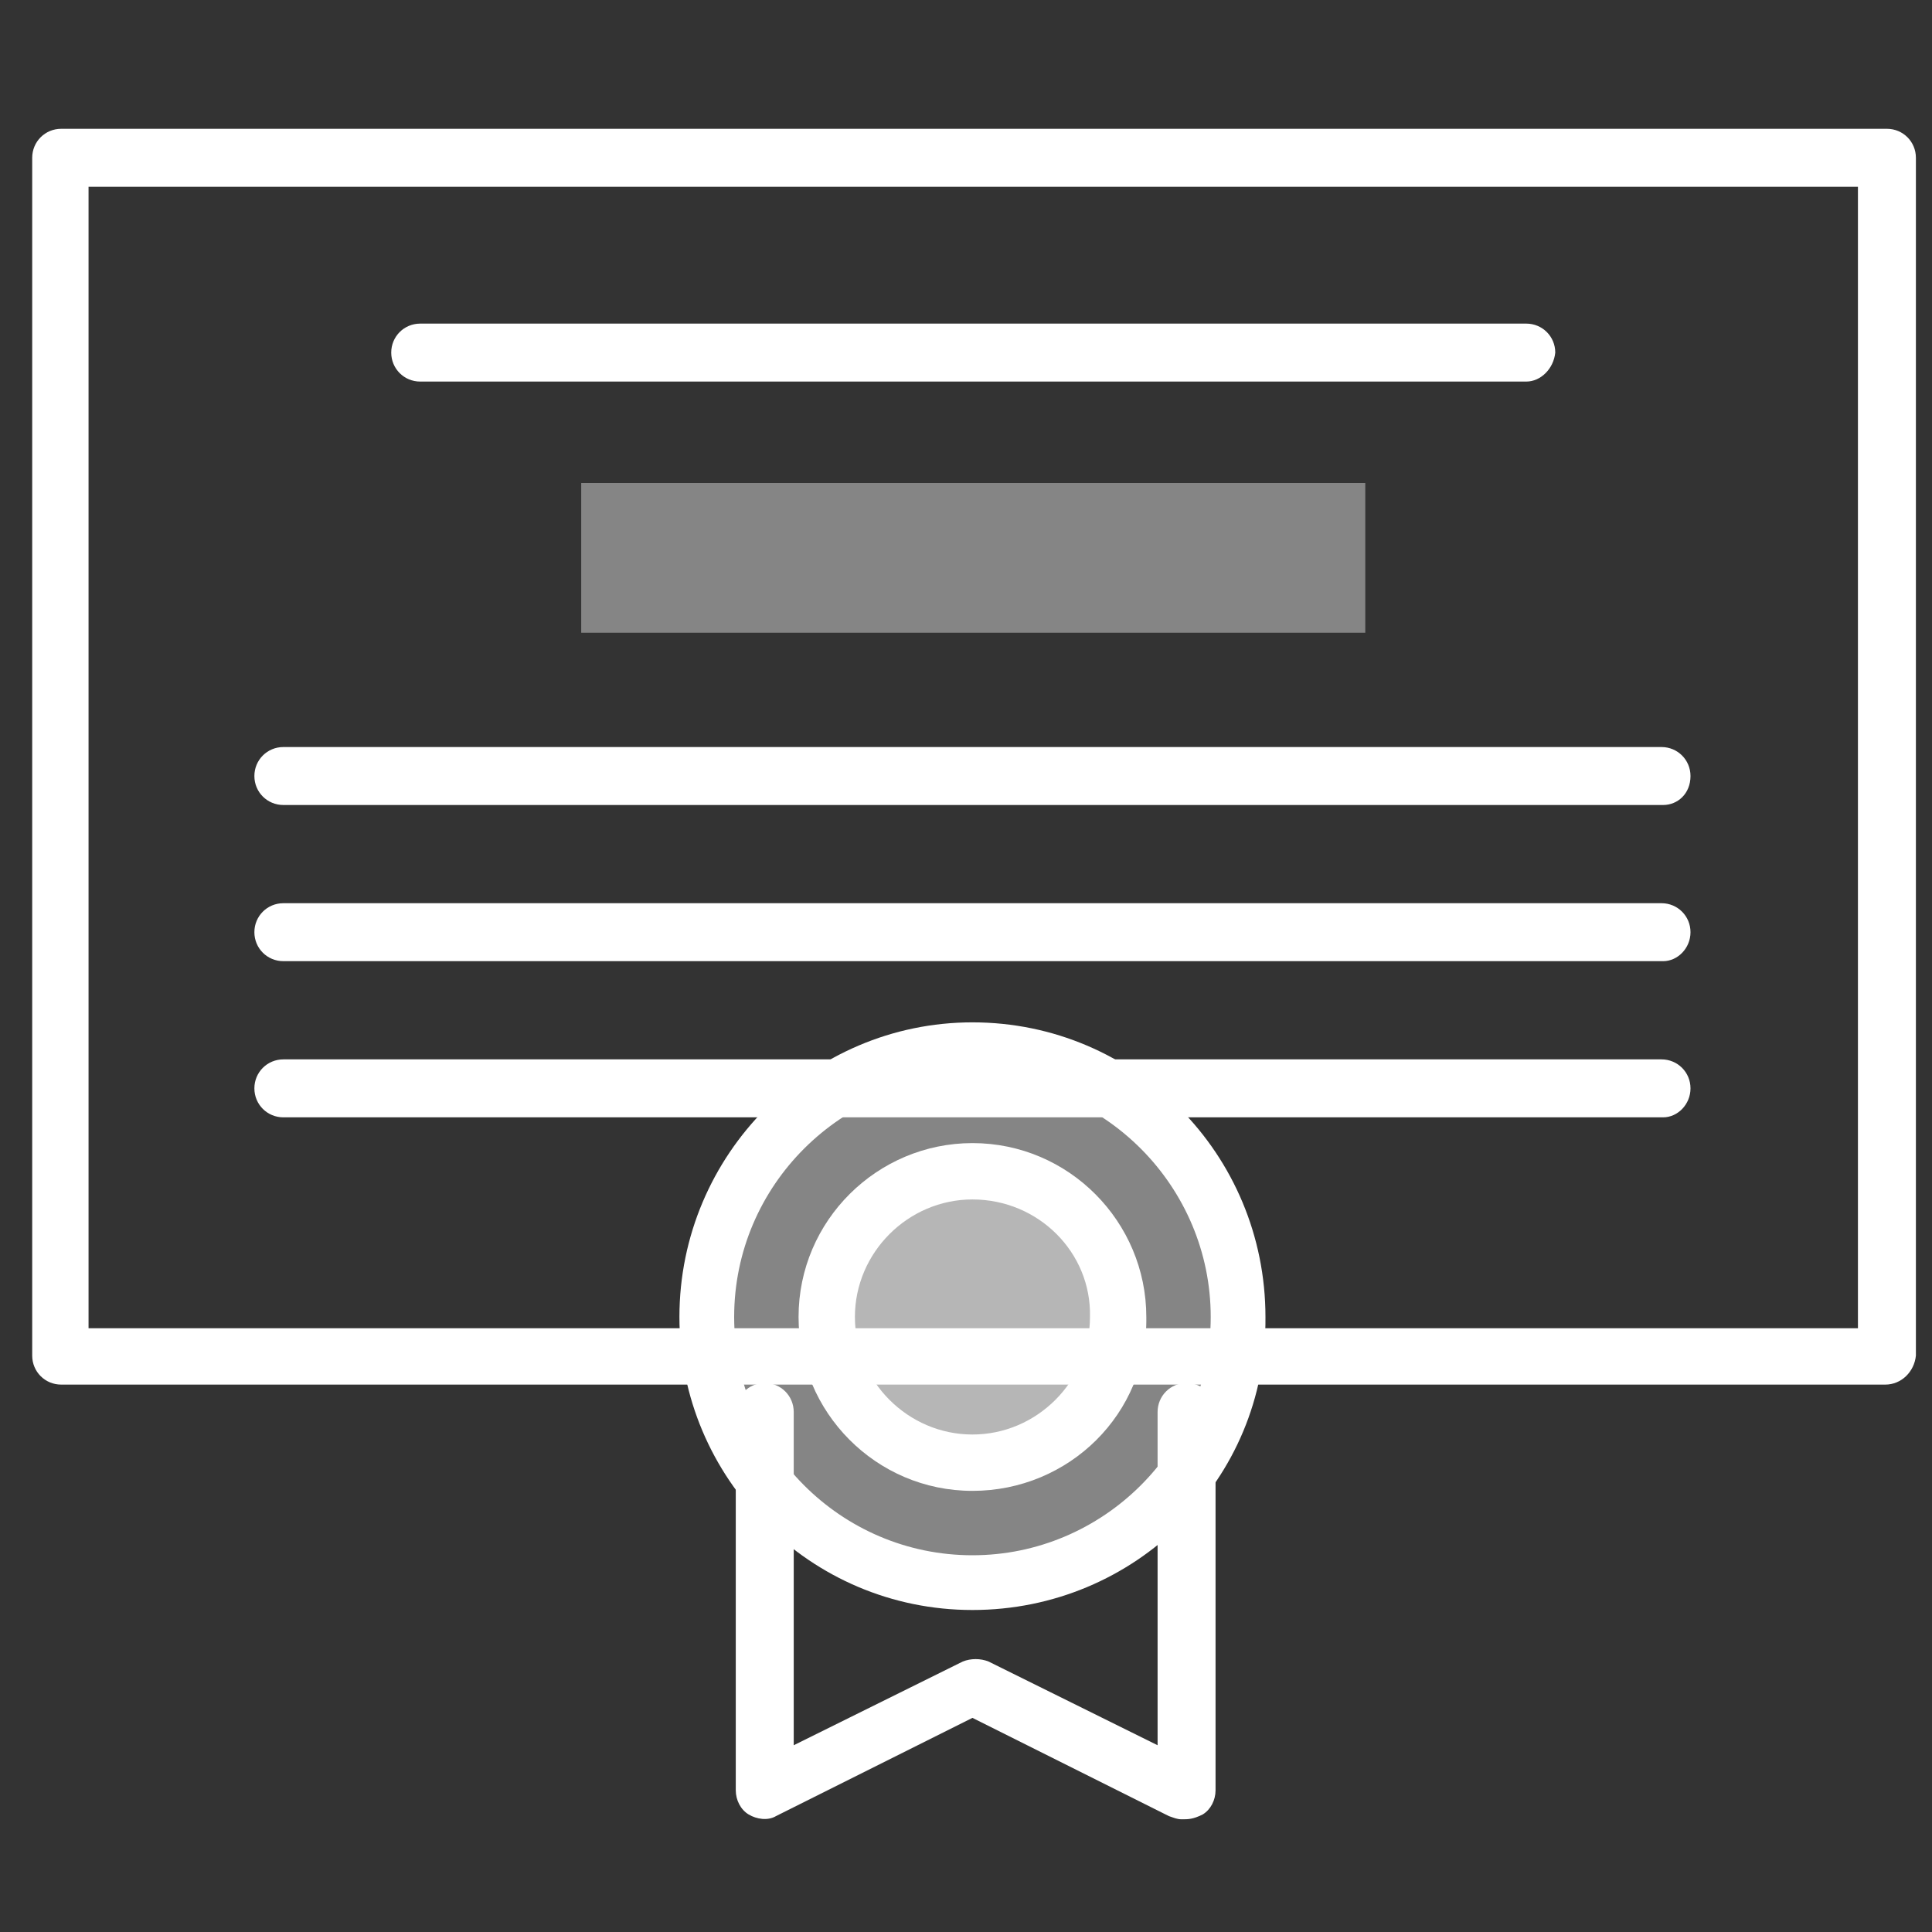 <svg width="120" height="120" viewBox="0 0 120 120" fill="none" xmlns="http://www.w3.org/2000/svg">
<rect x="0" y="0" width="120" height="120" fill="#333333" stroke="none"/>
<path d="M103.3 69.4H17.6C16.6 69.4 15.8 68.6 15.8 67.6C15.8 66.6 16.6 65.8 17.6 65.8H103.2C104.2 65.8 105 66.6 105 67.6C105 68.6 104.2 69.4 103.3 69.4Z" fill="white"/>
<path d="M73.4 113C73.1 113 72.9 112.9 72.6 112.8L60.4 106.7L48.2 112.8C47.7 113.1 47 113 46.5 112.7C46 112.4 45.7 111.8 45.7 111.2V87.7C45.7 86.7 46.5 85.9 47.5 85.9C48.5 85.9 49.3 86.7 49.3 87.7V108.4L59.8 103.2C60.3 103 60.9 103 61.4 103.2L71.9 108.4V87.7C71.9 86.7 72.7 85.9 73.7 85.9C74.7 85.9 75.5 86.7 75.5 87.7V111.2C75.5 111.8 75.2 112.4 74.7 112.7C74.1 113 73.8 113 73.4 113Z" fill="white"/>
<path d="M117.1 86H3.8C2.8 86 2 85.2 2 84.2V9.8C2 8.8 2.8 8 3.8 8H117.2C118.2 8 119 8.8 119 9.8V84.2C118.9 85.2 118.1 86 117.1 86ZM5.5 82.5H115.4V11.6H5.5V82.5Z" fill="white"/>
<path d="M76.9 81.8C76.9 72.7 69.5 65.3 60.4 65.3C51.3 65.3 43.9 72.7 43.9 81.8C43.9 90.9 51.3 98.3 60.4 98.3C69.6 98.3 76.9 90.9 76.9 81.8Z" fill="white" fill-opacity="0.4"/>
<path d="M60.4 100C50.3 100 42.2 91.8 42.2 81.8C42.2 71.7 50.4 63.5 60.4 63.5C70.5 63.5 78.6 71.7 78.6 81.8C78.7 91.9 70.5 100 60.4 100ZM60.4 67C52.3 67 45.6 73.6 45.6 81.8C45.6 89.9 52.2 96.6 60.4 96.6C68.5 96.6 75.2 90 75.2 81.8C75.2 73.7 68.6 67 60.4 67Z" fill="white"/>
<path d="M69.5 81.8C69.5 76.8 65.4 72.7 60.4 72.7C55.4 72.7 51.3 76.8 51.3 81.8C51.3 86.8 55.4 90.9 60.4 90.9C65.5 90.9 69.5 86.8 69.5 81.8Z" fill="white" fill-opacity="0.4"/>
<path d="M60.4 92.6C54.4 92.6 49.6 87.7 49.6 81.8C49.6 75.8 54.5 71 60.4 71C66.4 71 71.2 75.9 71.2 81.8C71.3 87.8 66.4 92.6 60.4 92.6ZM60.4 74.5C56.4 74.5 53.1 77.8 53.1 81.8C53.1 85.8 56.4 89.1 60.4 89.1C64.4 89.1 67.7 85.8 67.7 81.8C67.8 77.8 64.5 74.5 60.4 74.5Z" fill="white"/>
<path d="M84.8 30H36.1V39.3H84.8V30Z" fill="white" fill-opacity="0.4"/>
<path d="M94.8 23.7H26.1C25.1 23.7 24.3 22.9 24.3 21.9C24.3 20.9 25.1 20.1 26.1 20.1H94.8C95.8 20.1 96.6 20.9 96.6 21.9C96.5 22.9 95.7 23.7 94.8 23.7Z" fill="white"/>
<path d="M103.3 50H17.6C16.6 50 15.8 49.2 15.8 48.2C15.8 47.2 16.6 46.4 17.6 46.4H103.2C104.2 46.4 105 47.2 105 48.2C105 49.3 104.2 50 103.3 50Z" fill="white"/>
<path d="M103.3 59.7H17.6C16.6 59.7 15.8 58.9 15.8 57.9C15.8 56.9 16.6 56.1 17.6 56.1H103.2C104.2 56.1 105 56.9 105 57.9C105 58.9 104.2 59.7 103.3 59.7Z" fill="white"/>
</svg>
